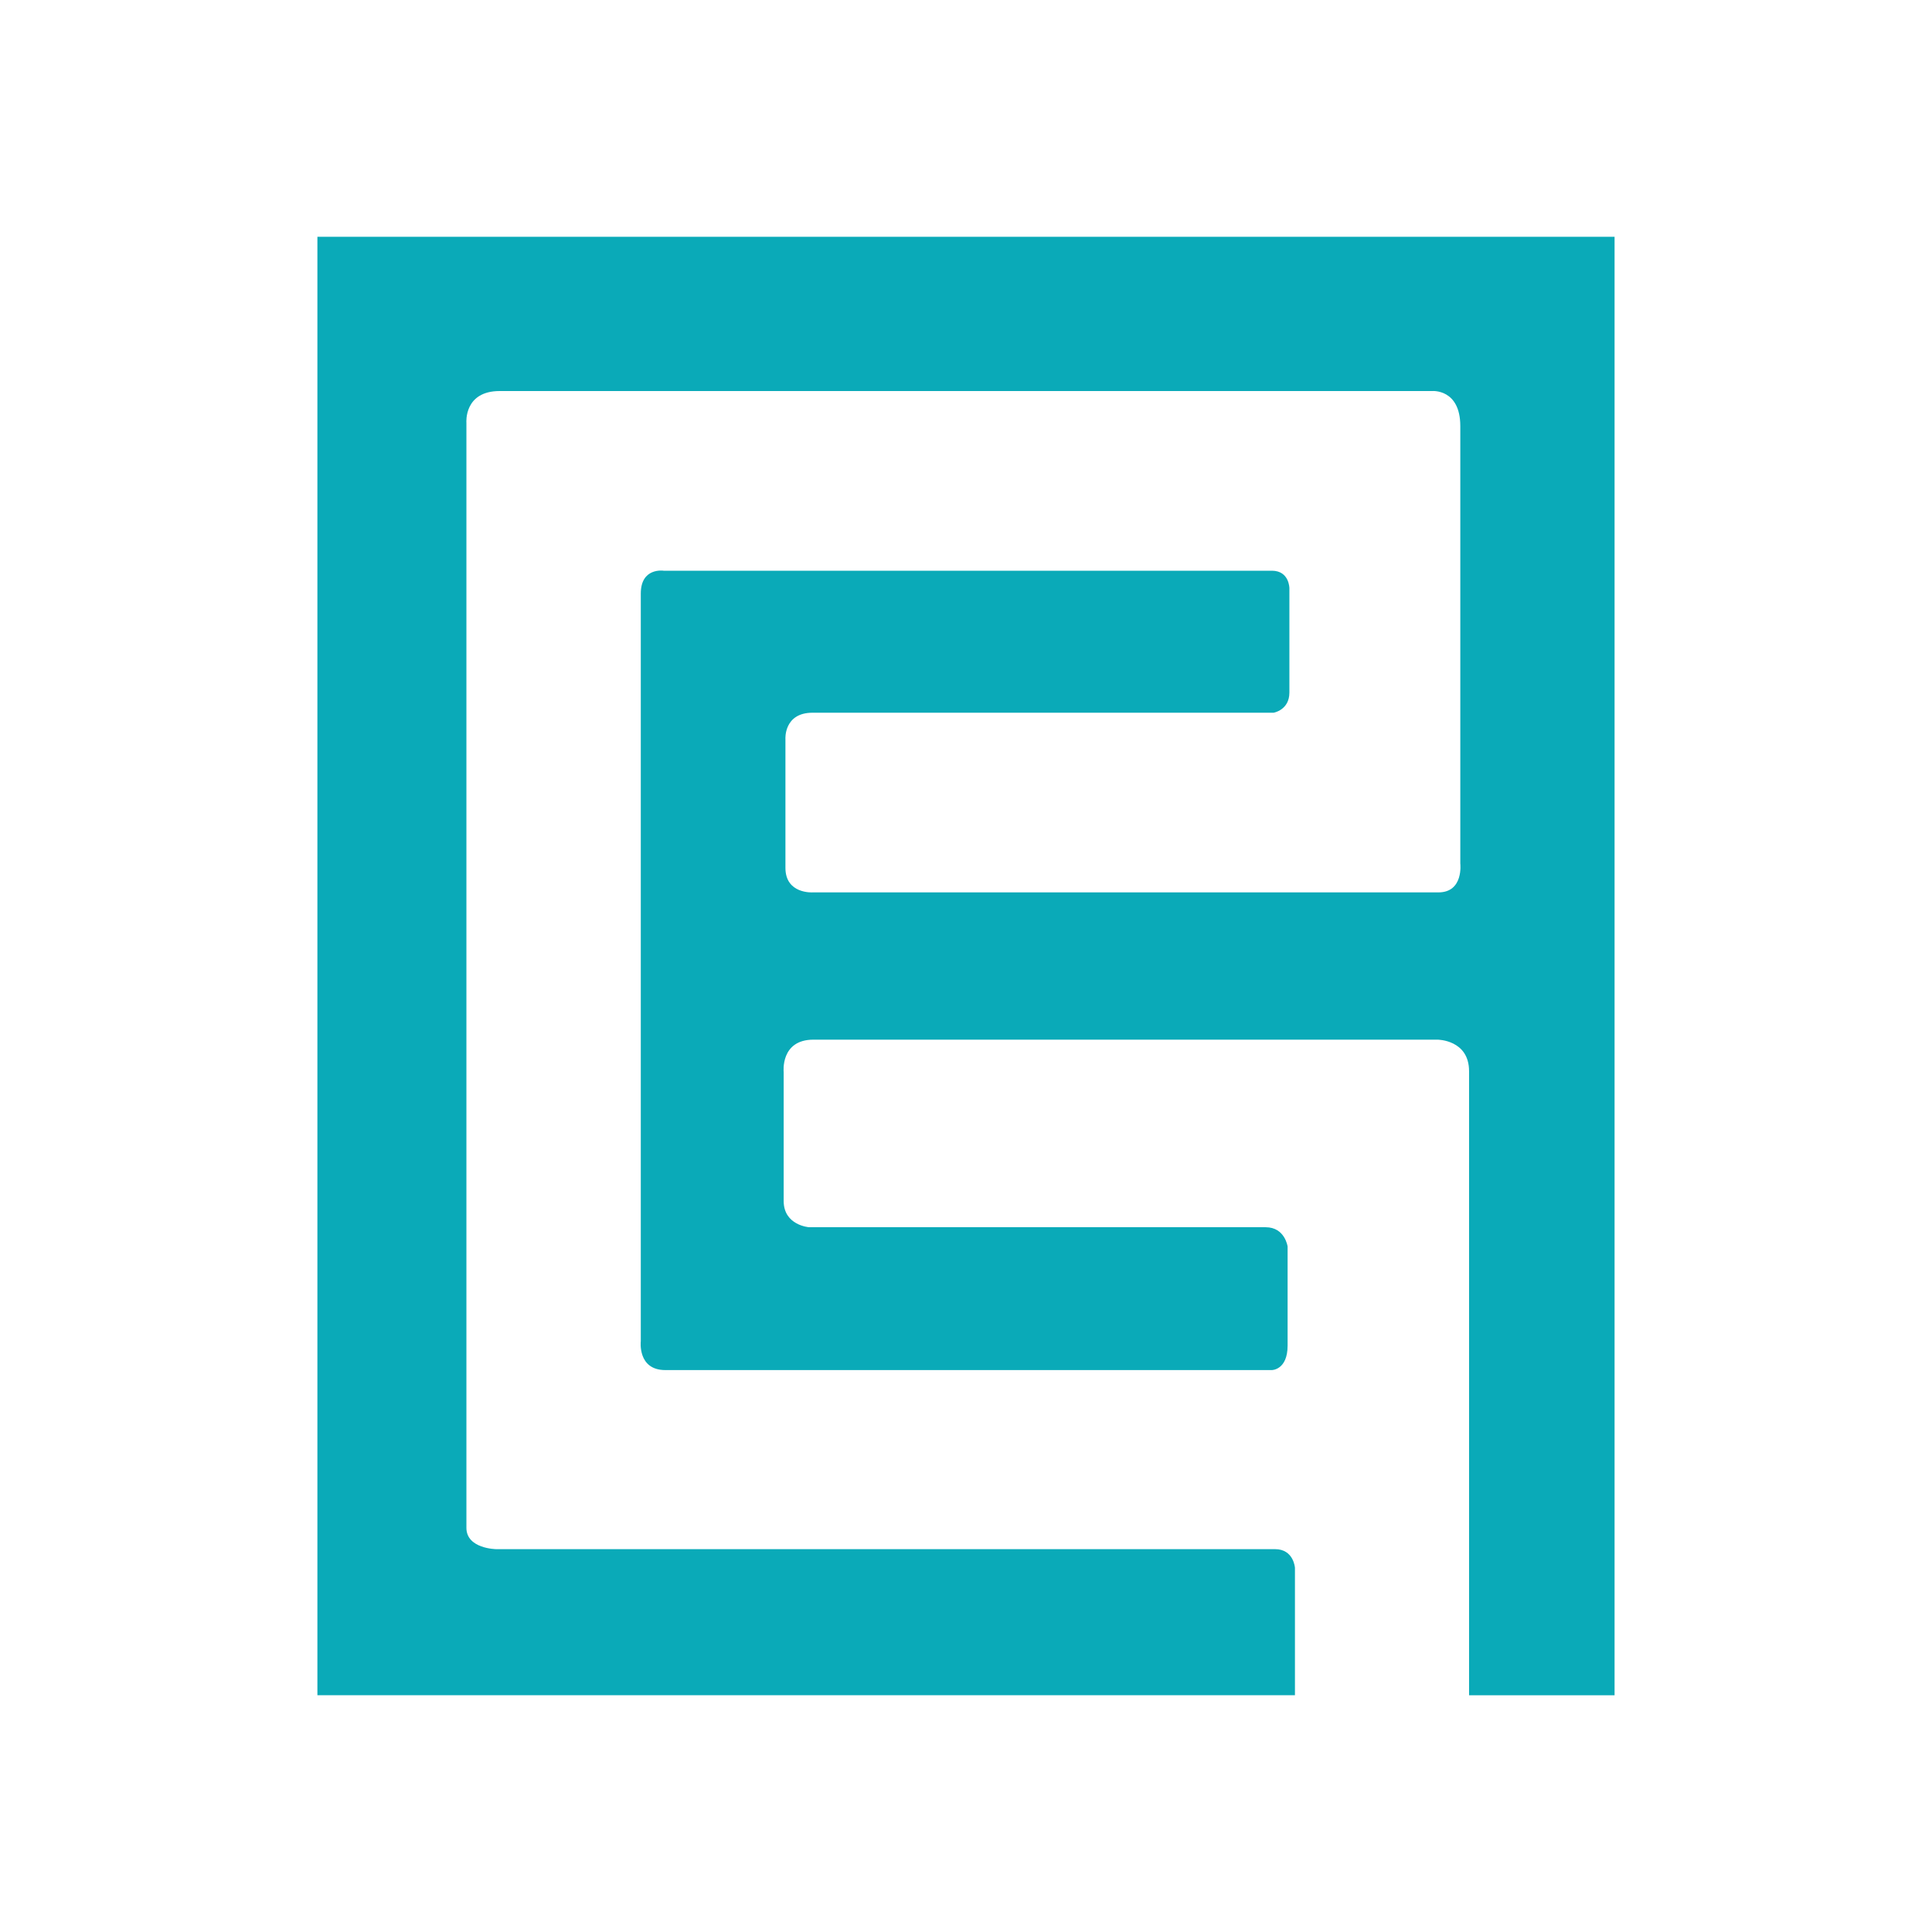 <?xml version="1.0" encoding="UTF-8"?>
<svg id="Layer_1" data-name="Layer 1" xmlns="http://www.w3.org/2000/svg" viewBox="0 0 800 800">
  <defs>
    <style>
      .cls-1 {
        fill: #0aaab8;
        stroke-width: 0px;
      }
    </style>
  </defs>
  <path class="cls-1" d="m131.43,98.05v603.91h404.78v-52.75s-.48-7.74-8.23-7.74H205.47s-12.34-.12-12.34-8.83V174.99s-1.09-13.07,13.79-13.07h386.15s11.61-.97,11.61,14.52v181.1s1.45,11.98-9.07,11.98h-259.13s-11.25.73-11.25-10.16v-53.35s-.73-10.89,11.25-10.89h190.9s6.53-1.09,6.53-8.35v-43.19s0-7.26-7.26-7.26h-251.87s-9.44-1.45-9.44,9.44v309.58s-1.45,11.98,10.16,11.98h251.14s6.53,0,6.53-10.16v-41.01s-1.09-7.98-9.07-7.98h-189.08s-10.52-.73-10.52-10.89v-53.35s-1.45-13.43,12.34-13.43h258.4s13.07,0,13.07,13.07v258.4h60.25V98.05H131.43Z"/>
</svg>